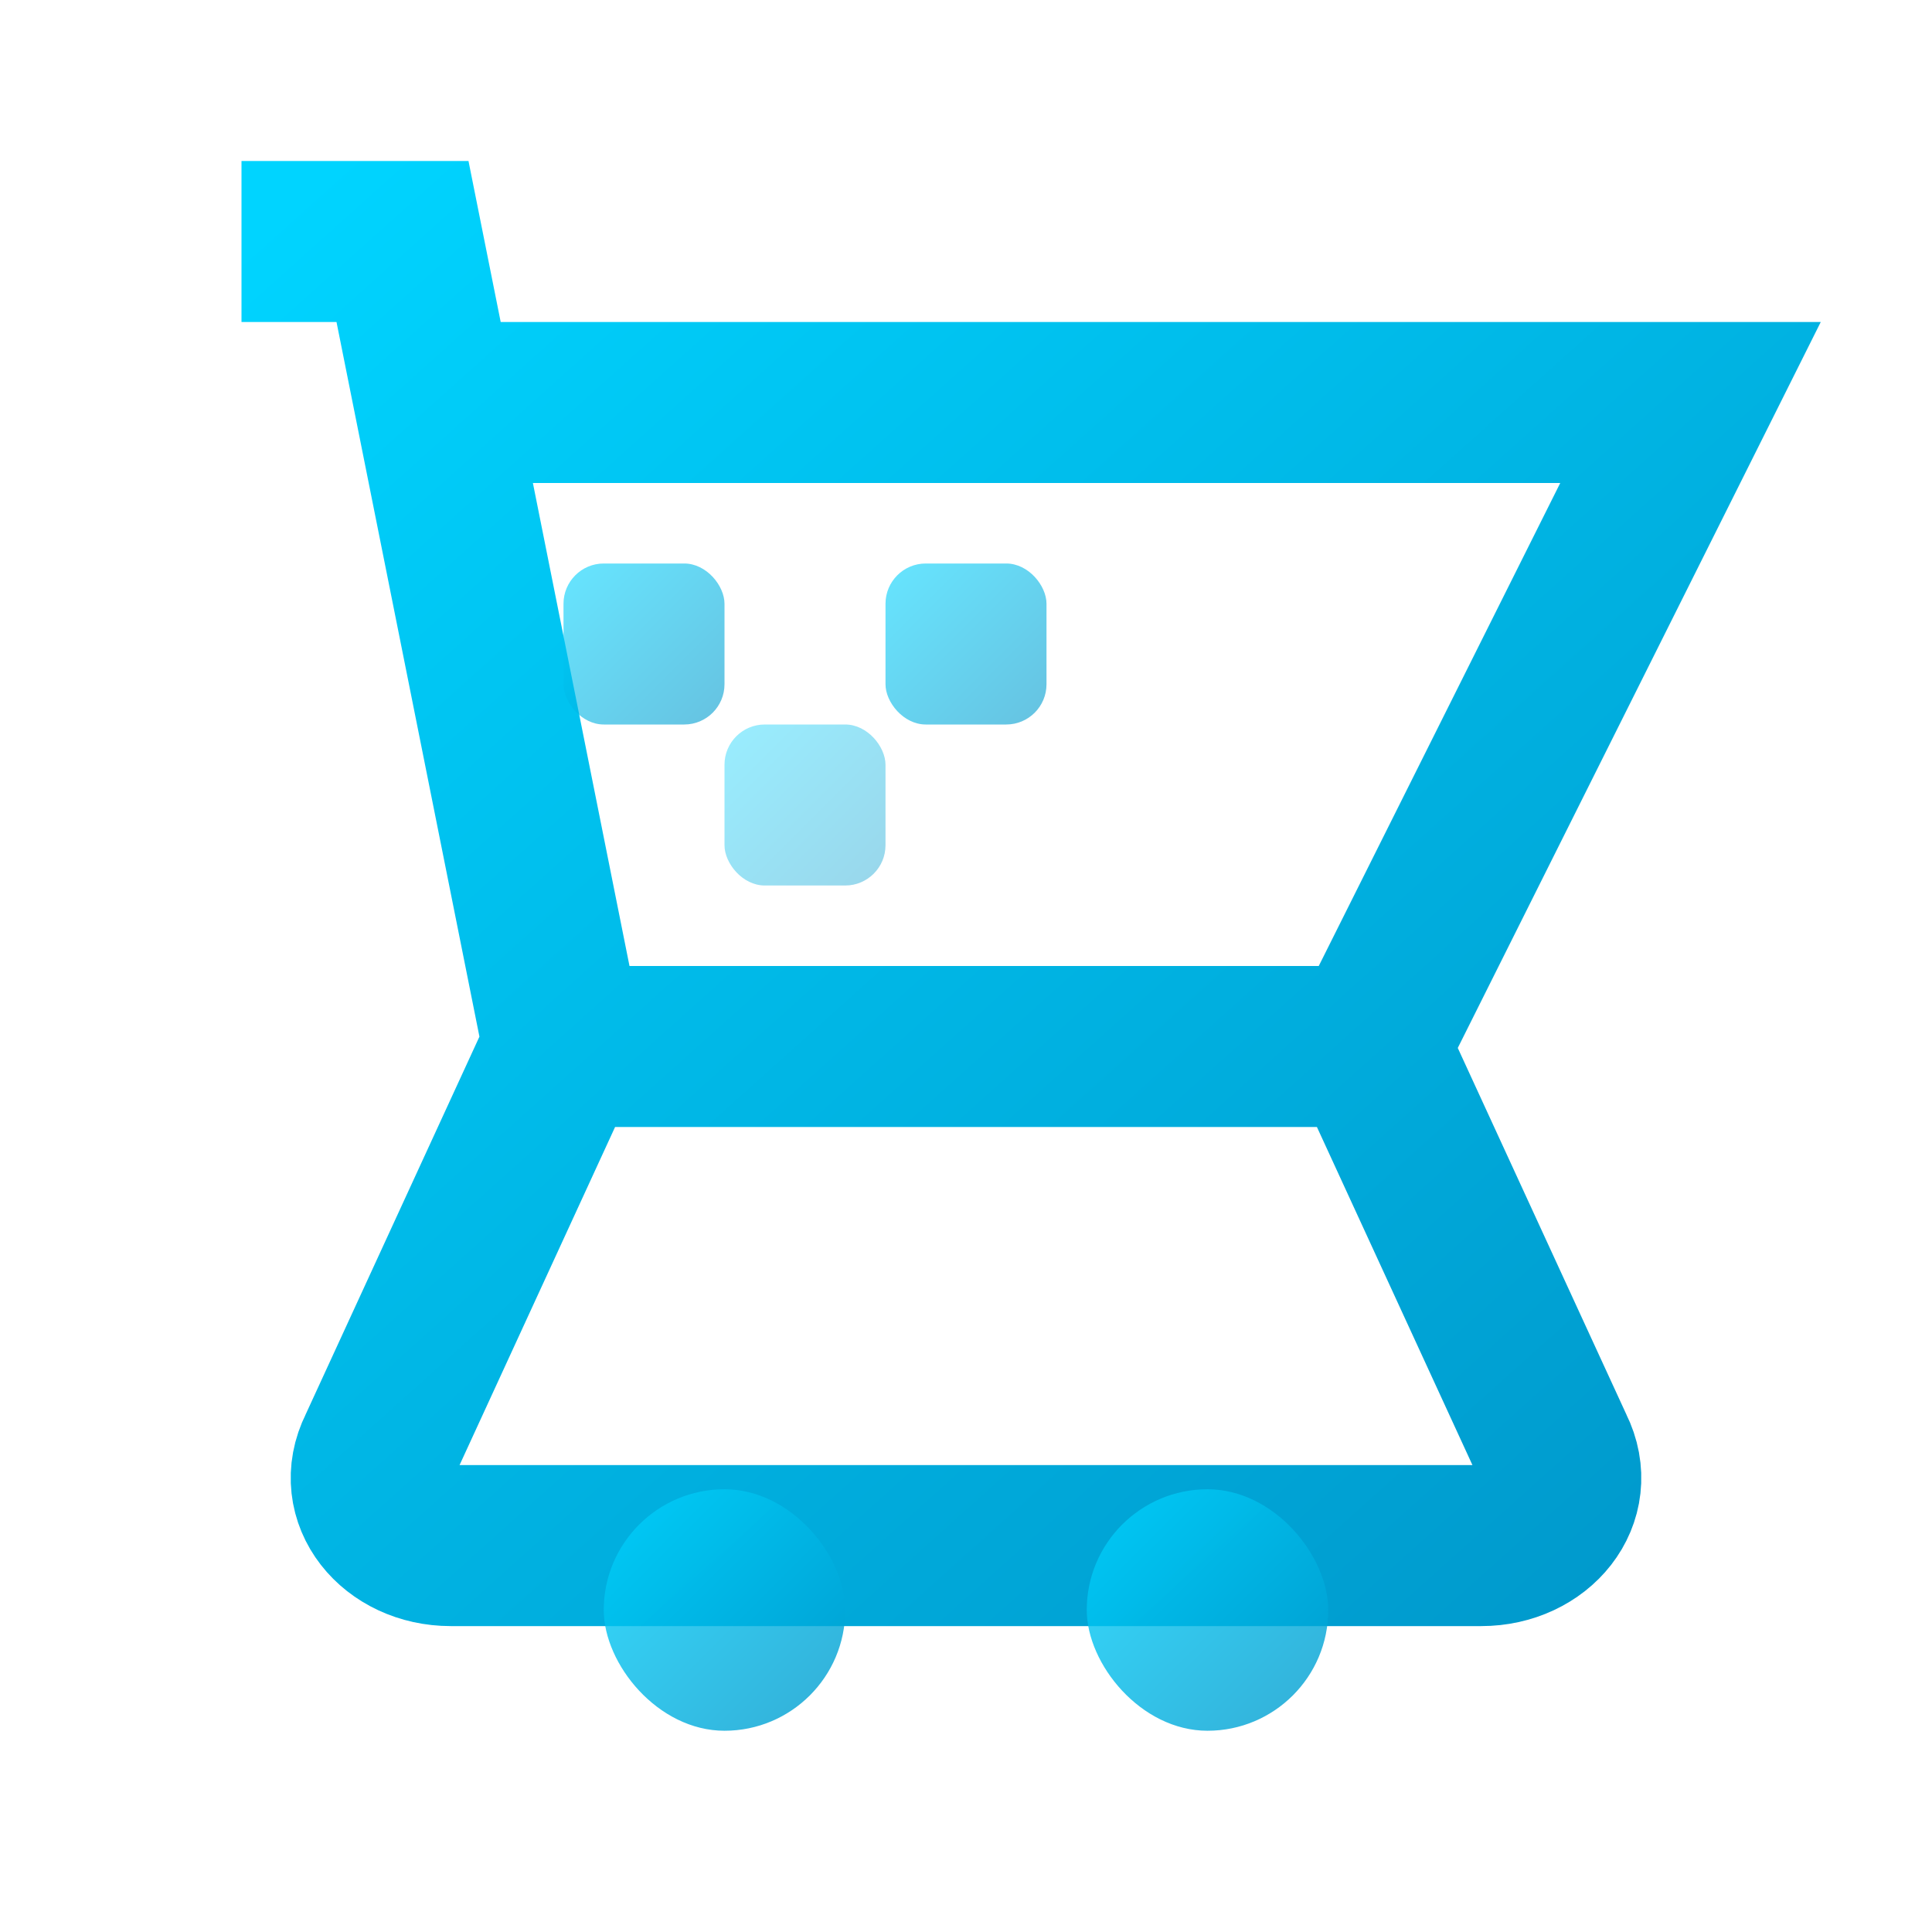 <svg width="24" height="24" viewBox="0 0 24 24" fill="none" xmlns="http://www.w3.org/2000/svg">
  <defs>
    <linearGradient id="cyberCartGradient" x1="0%" y1="0%" x2="100%" y2="100%">
      <stop offset="0%" style="stop-color:#00d4ff;stop-opacity:1" />
      <stop offset="100%" style="stop-color:#0099cc;stop-opacity:1" />
    </linearGradient>
    <filter id="cyberCartGlow">
      <feGaussianBlur stdDeviation="1" result="coloredBlur"/>
      <feMerge> 
        <feMergeNode in="coloredBlur"/>
        <feMergeNode in="SourceGraphic"/>
      </feMerge>
    </filter>
  </defs>
  
  <!-- Cyber cart body -->
  <path d="M3 3h2l.4 2M7 13h10l4-8H5.4m0 0L7 13m0 0l-2.3 5c-.3.6.2 1.2.9 1.2h12.8c.7 0 1.2-.6.9-1.2L17 13H7z" 
        stroke="url(#cyberCartGradient)" stroke-width="2" fill="none" filter="url(#cyberCartGlow)"/>
  
  <!-- Digital wheels -->
  <rect x="7.5" y="18.5" width="3" height="3" rx="1.5" fill="url(#cyberCartGradient)" opacity="0.8"/>
  <rect x="13.5" y="18.5" width="3" height="3" rx="1.5" fill="url(#cyberCartGradient)" opacity="0.8"/>
  
  <!-- Digital items -->
  <rect x="7" y="7" width="2" height="2" rx="0.5" fill="url(#cyberCartGradient)" opacity="0.6"/>
  <rect x="11" y="7" width="2" height="2" rx="0.5" fill="url(#cyberCartGradient)" opacity="0.6"/>
  <rect x="9" y="9" width="2" height="2" rx="0.5" fill="url(#cyberCartGradient)" opacity="0.4"/>
  
  <!-- Circuit elements -->
  <path d="M6 2h12" stroke="url(#cyberCartGradient)" stroke-width="0.5" opacity="0.5"/>
  <path d="M6 15h12" stroke="url(#cyberCartGradient)" stroke-width="0.5" opacity="0.5"/>
</svg> 